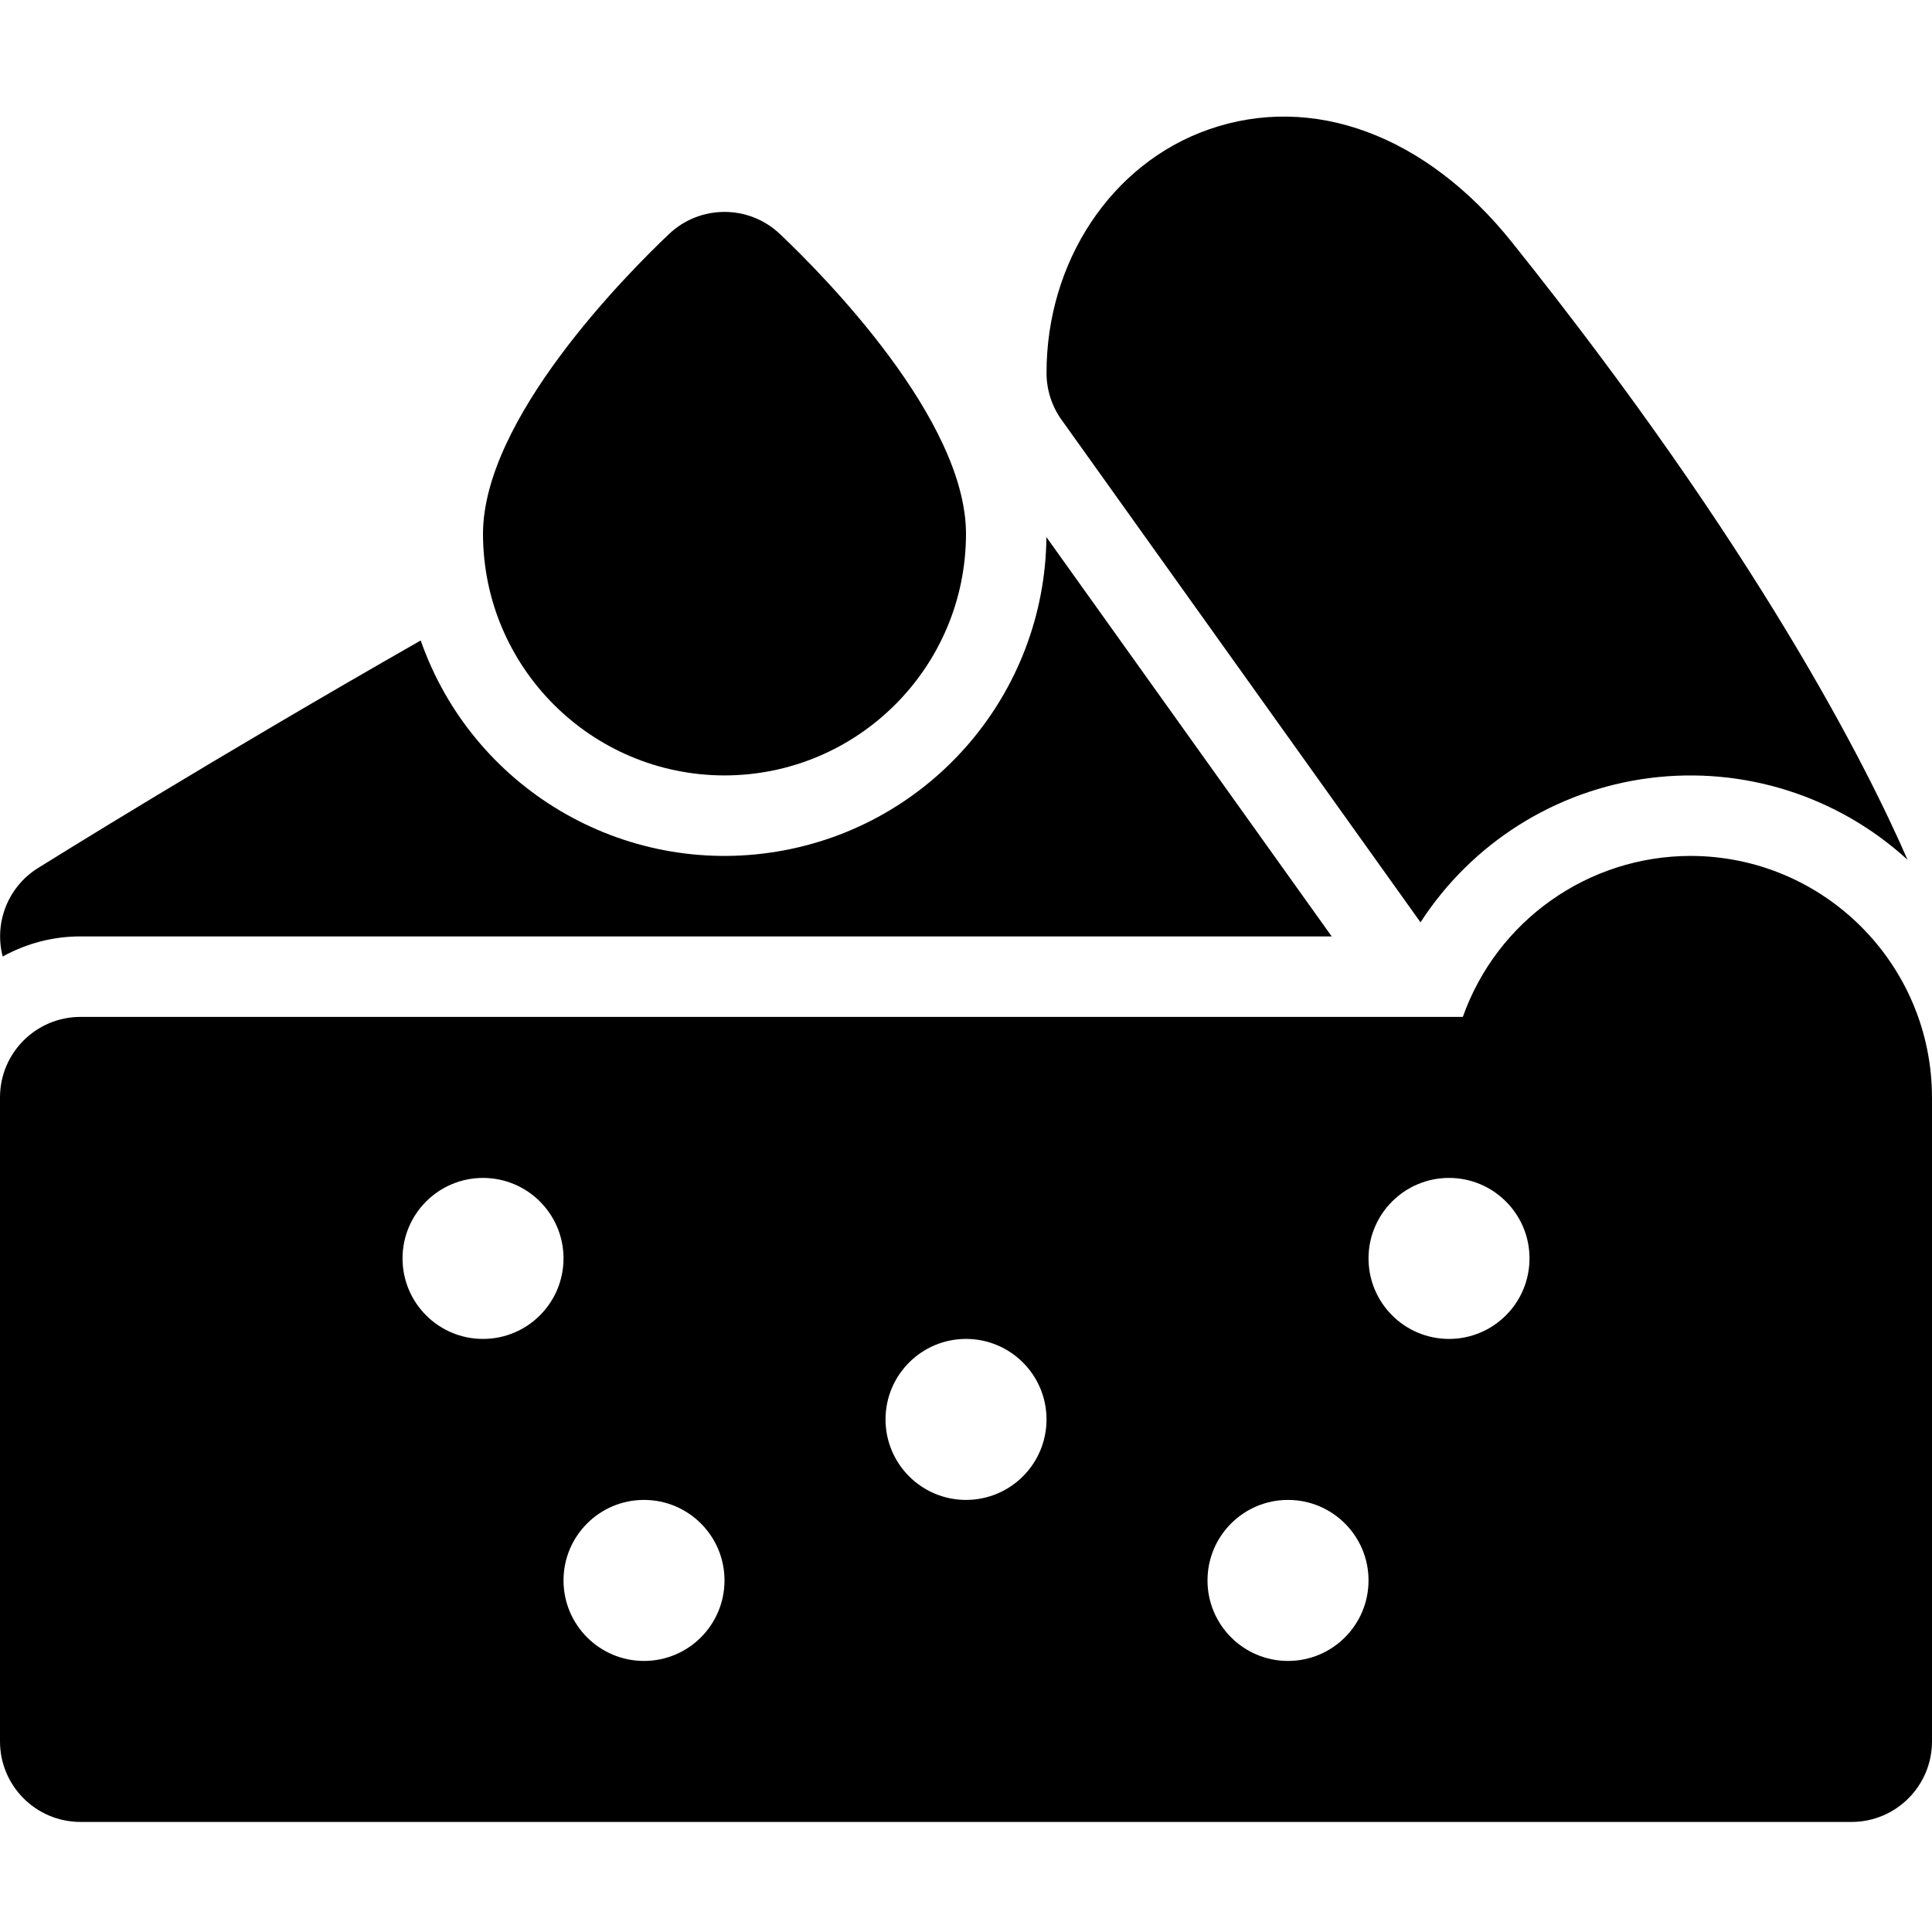 <svg height="579pt" viewBox="0 -34 579.998 579" width="579pt" xmlns="http://www.w3.org/2000/svg"><path d="m426.445 242.391c15.426-23.855 40.578-39.688 68.738-43.309 28.18-3.621 56.512 5.355 77.465 24.523-12.234-28.102-45.047-93.262-118.77-185.402-25.727-32.16-59.766-44.809-91.078-33.82-29.09 10.191-48.629 39.559-48.629 73.07 0 5.035 1.559 9.941 4.492 14.047zm0 0"/><path d="m24.172 246.617h375.613l-85.645-119.871c-.441 46.938-34.57 86.758-80.887 94.406-46.297 7.656-91.426-19.086-106.957-63.375-62.586 35.711-110.988 65.887-114.934 68.34-8.934 5.594-13.199 16.348-10.555 26.539 7.148-3.957 15.191-6.051 23.363-6.039zm0 0"/><path d="m217.5 198.289c40.027-.051 72.457-32.477 72.5-72.504 0-34.41-42.762-77.629-55.891-90.055-9.309-8.816-23.926-8.816-33.234 0-13.105 12.426-55.875 55.645-55.875 90.055.051 40.027 32.477 72.453 72.5 72.504zm0 0"/><path d="m507.504 222.453c-30.711.035-58.086 19.387-68.355 48.328h-414.977c-13.352 0-24.172 10.824-24.172 24.164v193.34c0 13.348 10.82 24.172 24.172 24.172h531.668c13.34 0 24.156-10.824 24.156-24.172v-193.34c-.047-40.016-32.477-72.449-72.492-72.492zm-362.504 145c-13.344 0-24.156-10.824-24.156-24.172 0-13.332 10.812-24.16 24.156-24.16 13.352 0 24.172 10.828 24.172 24.16 0 13.348-10.82 24.172-24.172 24.172zm48.328 96.672c-13.344 0-24.156-10.824-24.156-24.176 0-13.344 10.812-24.164 24.156-24.164 13.355 0 24.172 10.82 24.172 24.164 0 13.352-10.816 24.176-24.172 24.176zm96.672-48.34c-13.34 0-24.16-10.82-24.16-24.168 0-13.34 10.82-24.164 24.16-24.164 13.352 0 24.172 10.824 24.172 24.164 0 13.348-10.82 24.168-24.172 24.168zm96.664 48.34c-13.336 0-24.164-10.824-24.164-24.176 0-13.344 10.828-24.164 24.164-24.164 13.359 0 24.176 10.82 24.176 24.164 0 13.352-10.816 24.176-24.176 24.176zm48.34-96.672c-13.344 0-24.164-10.824-24.164-24.172 0-13.332 10.82-24.16 24.164-24.16 13.348 0 24.164 10.828 24.164 24.16 0 13.348-10.816 24.172-24.164 24.172zm0 0"/></svg>